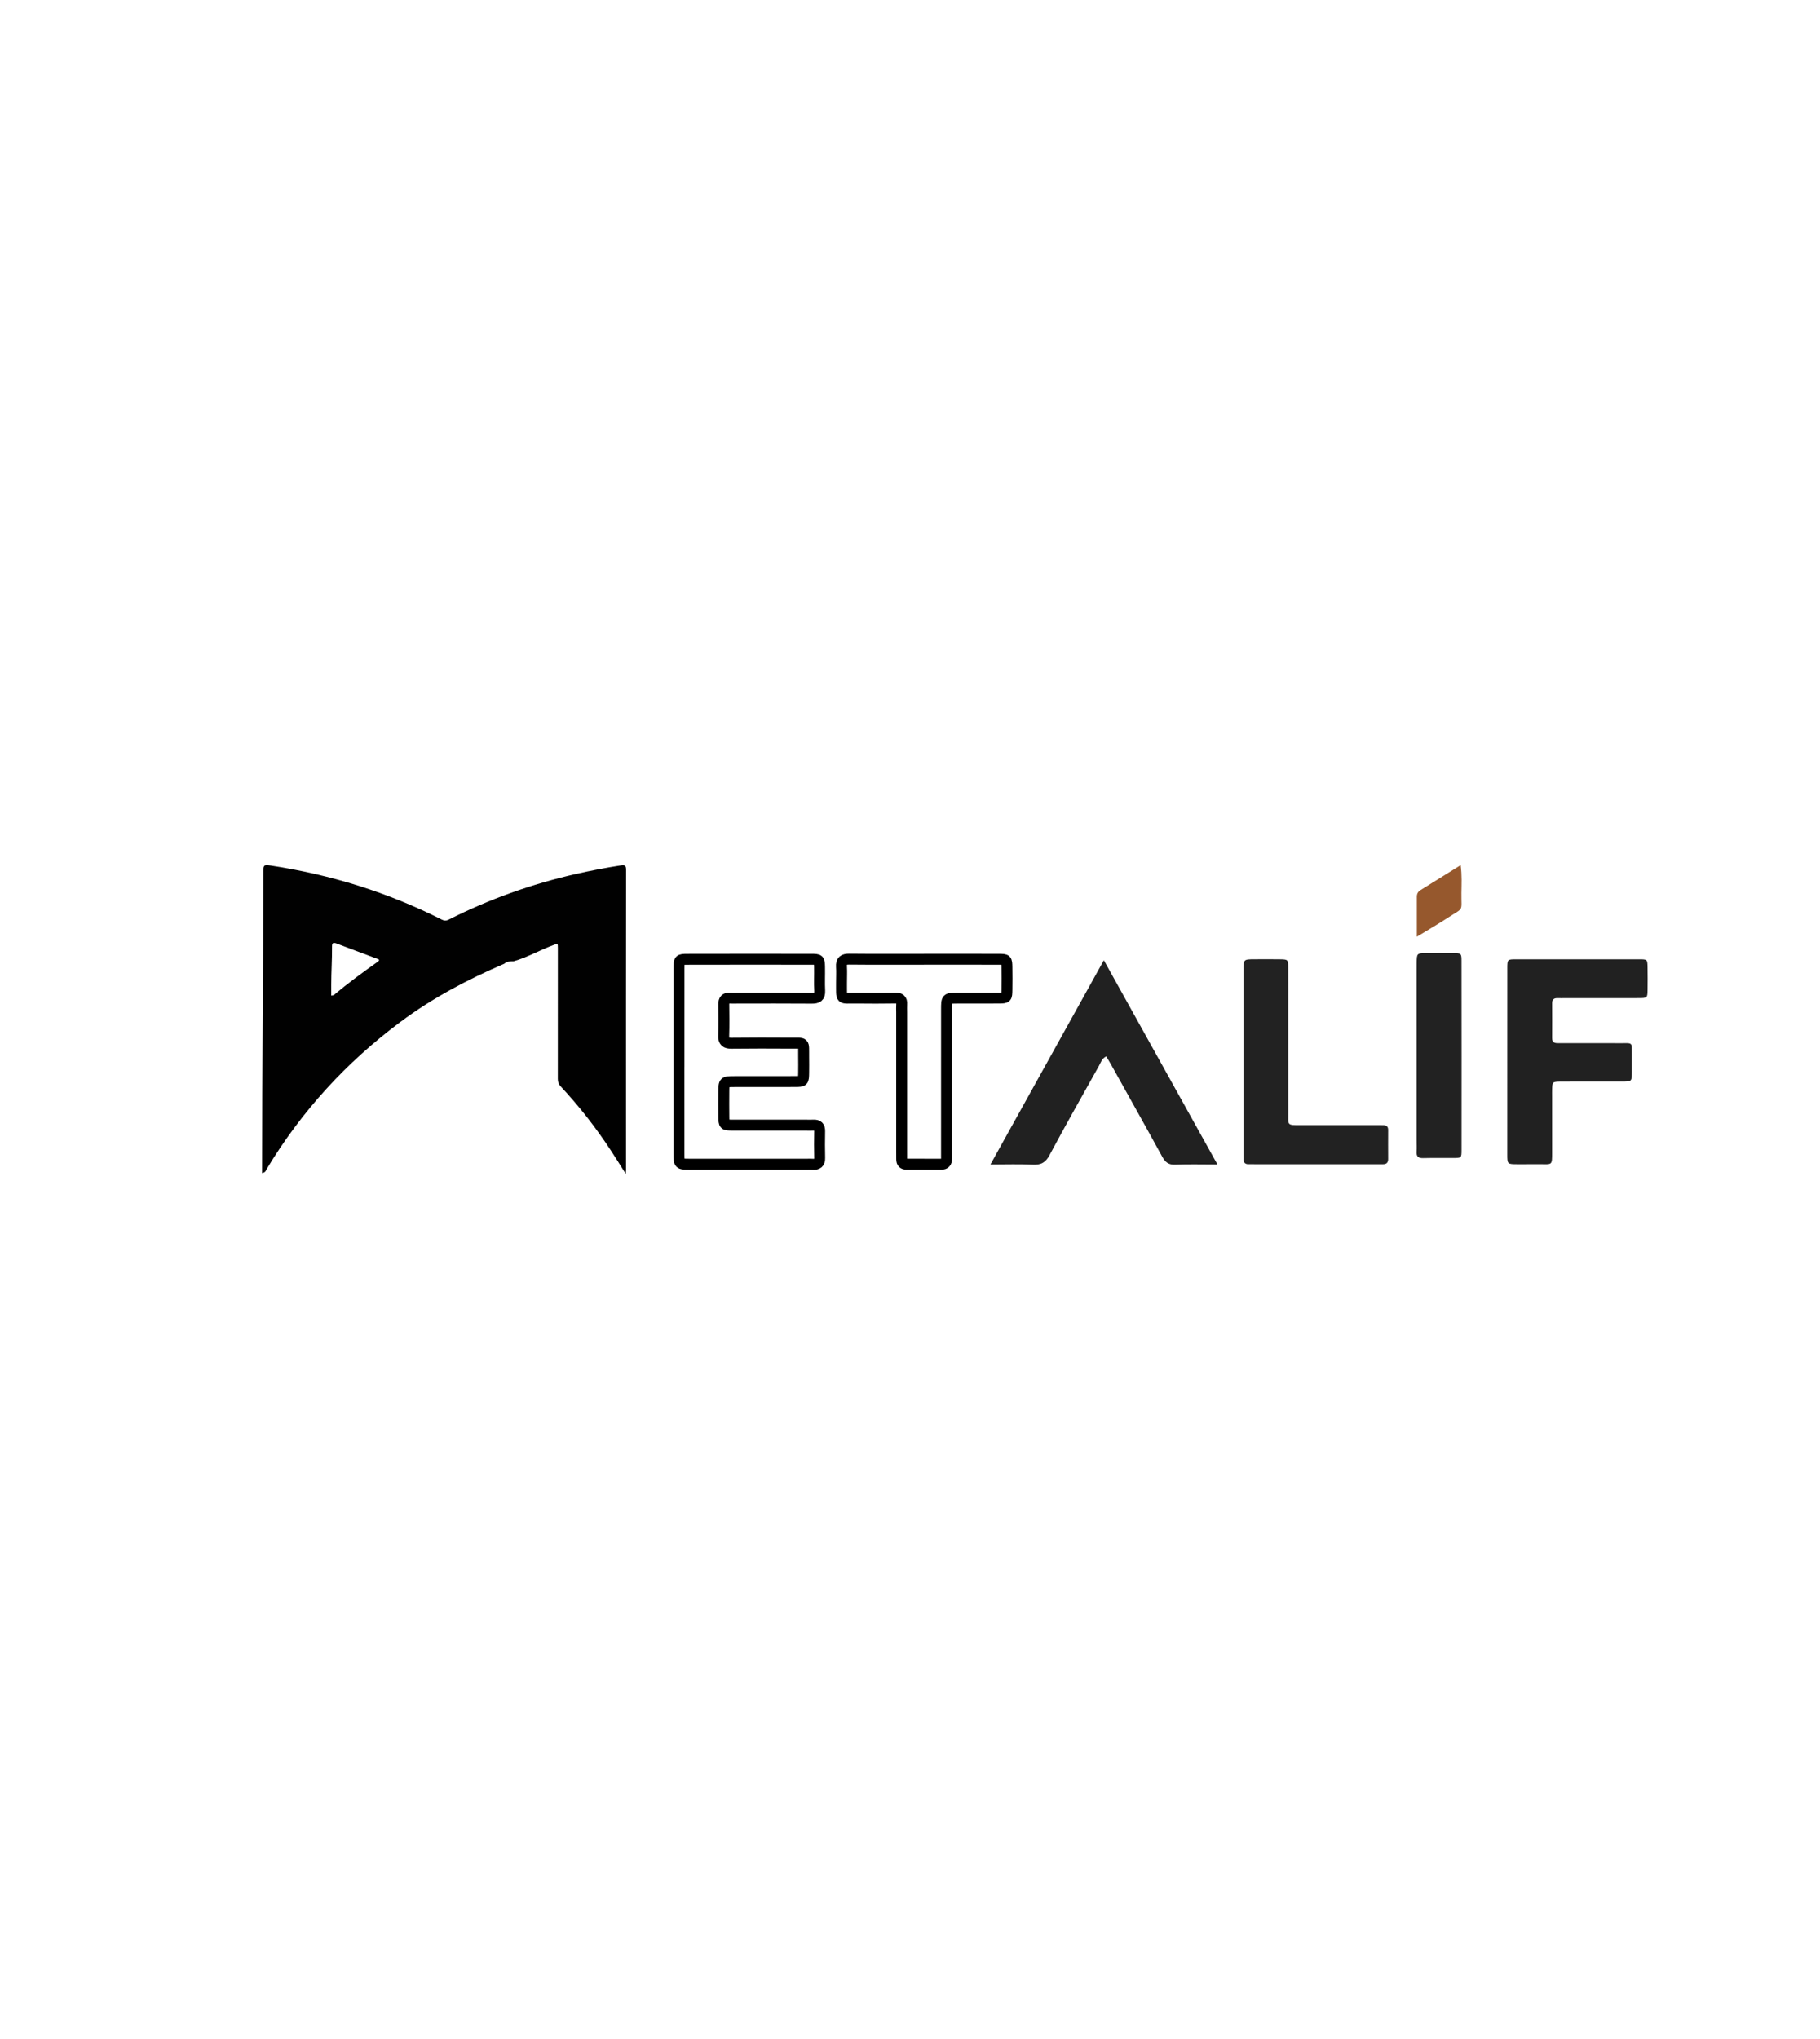 <?xml version="1.0" encoding="utf-8"?>
<!-- Generator: Adobe Illustrator 16.0.0, SVG Export Plug-In . SVG Version: 6.00 Build 0)  -->
<!DOCTYPE svg PUBLIC "-//W3C//DTD SVG 1.1//EN" "http://www.w3.org/Graphics/SVG/1.1/DTD/svg11.dtd">
<svg version="1.1" id="Layer_1" xmlns="http://www.w3.org/2000/svg" xmlns:xlink="http://www.w3.org/1999/xlink" x="0px" y="0px"
	 width="500px" height="560px" viewBox="0 0 500 560" enable-background="new 0 0 500 560" xml:space="preserve">
<g>
	<g>
		<path fill-rule="evenodd" clip-rule="evenodd" fill="#010101" d="M172,238.977c0.002-1.151-0.191-1.499-1.458-1.301
			c-4.098,0.641-8.164,1.411-12.209,2.326c-12.188,2.757-23.868,6.916-35.023,12.543c-0.674,0.34-1.211,0.384-1.892,0.041
			c-14.847-7.506-30.534-12.362-46.966-14.857c-1.77-0.269-2.108-0.283-2.108,1.545C72.342,266.489,72,293.705,72,320.921
			c0,0.401,0,0.803,0,1.283c1-0.246,1.001-0.682,1.206-1.024c9.55-15.932,21.953-29.444,36.839-40.545
			c8.808-6.567,18.378-11.608,28.474-15.944c0.711-0.654,1.675-0.69,2.601-0.69h-0.001c3.604-1,7.203-3.068,10.813-4.4
			c1.314-0.484,1.322-0.635,1.322,0.81c0.001,11.997,0.011,23.904-0.009,35.901c-0.002,0.854,0.204,1.441,0.807,2.087
			c5.122,5.48,9.702,11.369,13.812,17.643c1.327,2.024,2.597,4.075,4.047,6.362c0.039-0.531,0.072-0.774,0.072-1.012
			c0.001-3.561-0.003-7.123-0.003-10.684C171.979,286.799,171.972,262.886,172,238.977z M103.752,264.155
			c-4.076,2.87-8.229,5.926-12.047,9.13c-0.082,0.069-0.705,0.085-0.705,0.19c0-1.095,0-2.091,0-3.088
			c0-3.47,0.251-6.942,0.215-10.412c-0.01-0.894,0.231-1.232,1.214-0.853c3.621,1.399,7.322,2.734,10.952,4.113
			C103.781,263.388,104.657,263.519,103.752,264.155z"/>
	</g>
	<path fill-rule="evenodd" clip-rule="evenodd" fill="none" stroke="#000000" stroke-width="3" stroke-miterlimit="10" d="
		M186.536,291.55c0-8.537-0.012-17.074,0.008-25.61c0.005-2.408,0.048-2.468,2.335-2.473c11.314-0.024,22.628-0.025,33.941-0.008
		c2.26,0.004,2.292,0.059,2.334,2.162c0.042,2.159-0.073,4.324,0.038,6.479c0.087,1.697-0.677,2.064-2.204,2.052
		c-6.788-0.058-13.576-0.023-20.364-0.022c-0.72,0-1.441,0.03-2.16-0.004c-1.195-0.057-1.632,0.521-1.62,1.672
		c0.033,2.88,0.083,5.763-0.02,8.639c-0.06,1.649,0.593,2.105,2.157,2.085c5.347-0.071,10.696-0.05,16.044-0.02
		c4.246,0.024,3.718-0.547,3.765,3.788c0.016,1.44,0.024,2.881,0,4.32c-0.04,2.376-0.052,2.417-2.361,2.427
		c-5.554,0.026-11.108,0.003-16.662,0.015c-2.885,0.006-2.896,0.021-2.916,2.819c-0.017,2.263-0.026,4.525,0.004,6.788
		c0.03,2.298,0.053,2.338,2.447,2.345c6.686,0.021,13.371,0.005,20.057,0.004c0.72,0,1.441,0.028,2.16-0.003
		c1.152-0.05,1.683,0.427,1.663,1.626c-0.043,2.468-0.055,4.938,0.007,7.405c0.035,1.388-0.619,1.817-1.878,1.726
		c-0.614-0.045-1.233-0.009-1.851-0.009c-10.697,0-21.394,0.005-32.09-0.005c-2.817-0.003-2.834-0.024-2.837-2.896
		c-0.009-8.435-0.003-16.868-0.003-25.302C186.532,291.55,186.534,291.55,186.536,291.55z"/>
	<path fill-rule="evenodd" clip-rule="evenodd" fill="#212121" d="M334.463,319.826c-4.402,0-8.001-0.111-11.589,0.047
		c-1.835,0.082-2.745-0.654-3.576-2.173c-4.587-8.382-9.265-16.715-13.916-25.062c-0.445-0.799-0.925-1.578-1.467-2.502
		c-1.222,0.547-1.502,1.706-2.013,2.619c-4.567,8.157-9.18,16.292-13.587,24.536c-1.092,2.042-2.349,2.694-4.57,2.583
		c-3.677-0.185-7.371-0.05-11.647-0.05c10.443-18.803,20.672-37.222,31.158-56.103C313.758,282.606,323.963,300.95,334.463,319.826z
		"/>
	<path fill-rule="evenodd" clip-rule="evenodd" fill="#212121" d="M414.081,291.797c0-8.635-0.01-17.271,0.007-25.905
		c0.005-2.376,0.043-2.425,2.331-2.429c11.308-0.02,22.615-0.022,33.923-0.003c2.208,0.004,2.233,0.06,2.27,2.188
		c0.036,2.055,0.038,4.112,0.006,6.167c-0.034,2.268-0.058,2.303-2.479,2.311c-6.682,0.019-13.364,0.004-20.045,0.004
		c-0.72,0-1.44,0.032-2.159,0.002c-1.005-0.042-1.542,0.348-1.537,1.415c0.016,3.187,0.021,6.373,0.001,9.56
		c-0.008,1.355,0.868,1.394,1.865,1.392c5.551-0.012,11.102-0.022,16.653,0.002c3.831,0.017,3.359-0.471,3.402,3.491
		c0.016,1.438,0.013,2.878,0.001,4.317c-0.021,2.703-0.026,2.725-2.639,2.732c-5.037,0.016-10.074,0.005-15.111,0.005
		c-0.617,0-1.234-0.013-1.85,0.003c-2.241,0.057-2.247,0.061-2.323,2.171c-0.022,0.615-0.005,1.233-0.005,1.85
		c0.001,5.14-0.007,10.28,0.005,15.42c0.008,3.704,0.027,3.244-3.409,3.26c-2.056,0.01-4.112,0.015-6.167,0.003
		c-2.713-0.015-2.737-0.022-2.742-2.667c-0.011-7.401,0-14.803,0.002-22.204C414.08,293.853,414.08,292.824,414.081,291.797z"/>
	<path fill-rule="evenodd" clip-rule="evenodd" fill="none" stroke="#000000" stroke-width="3" stroke-miterlimit="10" d="
		M254.006,263.453c6.786-0.002,13.572-0.02,20.357,0.008c2.201,0.009,2.226,0.063,2.261,2.206c0.033,2.056,0.033,4.113,0.001,6.169
		c-0.035,2.214-0.059,2.26-2.205,2.28c-3.804,0.037-7.608,0.002-11.412,0.017c-2.958,0.012-2.971,0.024-2.972,3.095
		c-0.006,12.954-0.004,25.908-0.005,38.862c0,0.721-0.018,1.44,0,2.159c0.026,1.011-0.415,1.508-1.458,1.502
		c-3.187-0.019-6.375-0.01-9.562-0.01c-0.892,0-1.297-0.462-1.295-1.332c0.002-0.72-0.009-1.439-0.009-2.159
		c0-12.748,0.001-25.497,0.001-38.246c0-0.72-0.049-1.443,0.007-2.158c0.109-1.382-0.563-1.755-1.843-1.734
		c-3.495,0.057-6.991,0.051-10.486,0.009c-4.717-0.057-4.156,0.757-4.197-4.295c-0.012-1.439,0.087-2.884-0.009-4.316
		c-0.109-1.643,0.579-2.1,2.161-2.084C240.229,263.495,247.118,263.455,254.006,263.453z"/>
	<path fill-rule="evenodd" clip-rule="evenodd" fill="#222222" d="M341.61,291.431c0.001-8.332-0.006-16.665,0.004-24.997
		c0.004-2.964,0.024-2.971,3.08-2.984c2.263-0.011,4.526-0.024,6.789,0.006c2.37,0.031,2.403,0.053,2.419,2.345
		c0.027,3.909,0.006,7.818,0.007,11.728c0.002,9.361,0,18.723,0.009,28.083c0.003,3.432-0.426,3.413,3.266,3.402
		c6.892-0.02,13.785-0.007,20.677-0.007c0.72,0,1.44,0.005,2.16,0.016c0.844,0.013,1.34,0.364,1.334,1.289
		c-0.015,2.675-0.021,5.35,0,8.023c0.009,1.076-0.539,1.456-1.53,1.422c-0.514-0.018-1.028,0.001-1.543,0.001
		c-11.213-0.001-22.425-0.002-33.639-0.003c-0.514,0-1.029-0.027-1.543-0.003c-1.042,0.049-1.496-0.449-1.486-1.471
		c0.014-1.543-0.005-3.086-0.005-4.629C341.609,306.244,341.609,298.838,341.61,291.431z"/>
	<path fill-rule="evenodd" clip-rule="evenodd" fill="#222222" d="M401.523,290.251c-0.001,8.538,0.01,17.077-0.009,25.616
		c-0.005,2.134-0.05,2.159-2.217,2.18c-2.777,0.026-5.556-0.043-8.333,0.029c-1.321,0.033-1.879-0.426-1.788-1.764
		c0.07-1.024,0.01-2.057,0.01-3.086c-0.001-15.637-0.001-31.274-0.002-46.911c0-0.617-0.005-1.234,0.005-1.852
		c0.043-2.662,0.045-2.675,2.721-2.693c2.469-0.018,4.938-0.029,7.407,0.004c2.138,0.028,2.184,0.057,2.19,2.242
		c0.023,8.024,0.013,16.049,0.016,24.073C401.525,288.811,401.525,289.53,401.523,290.251z"/>
	<path fill-rule="evenodd" clip-rule="evenodd" fill="#96582D" d="M389.24,257.268c0-4.091,0.002-7.548-0.002-11.005
		c-0.001-0.782,0.31-1.368,0.979-1.783c3.542-2.198,7.079-4.404,11.058-6.882c0.377,2.842,0.233,5.244,0.204,7.623
		c-0.068,5.394,0.843,3.844-3.885,6.93C395.041,253.816,392.395,255.341,389.24,257.268z"/>
</g>
</svg>
